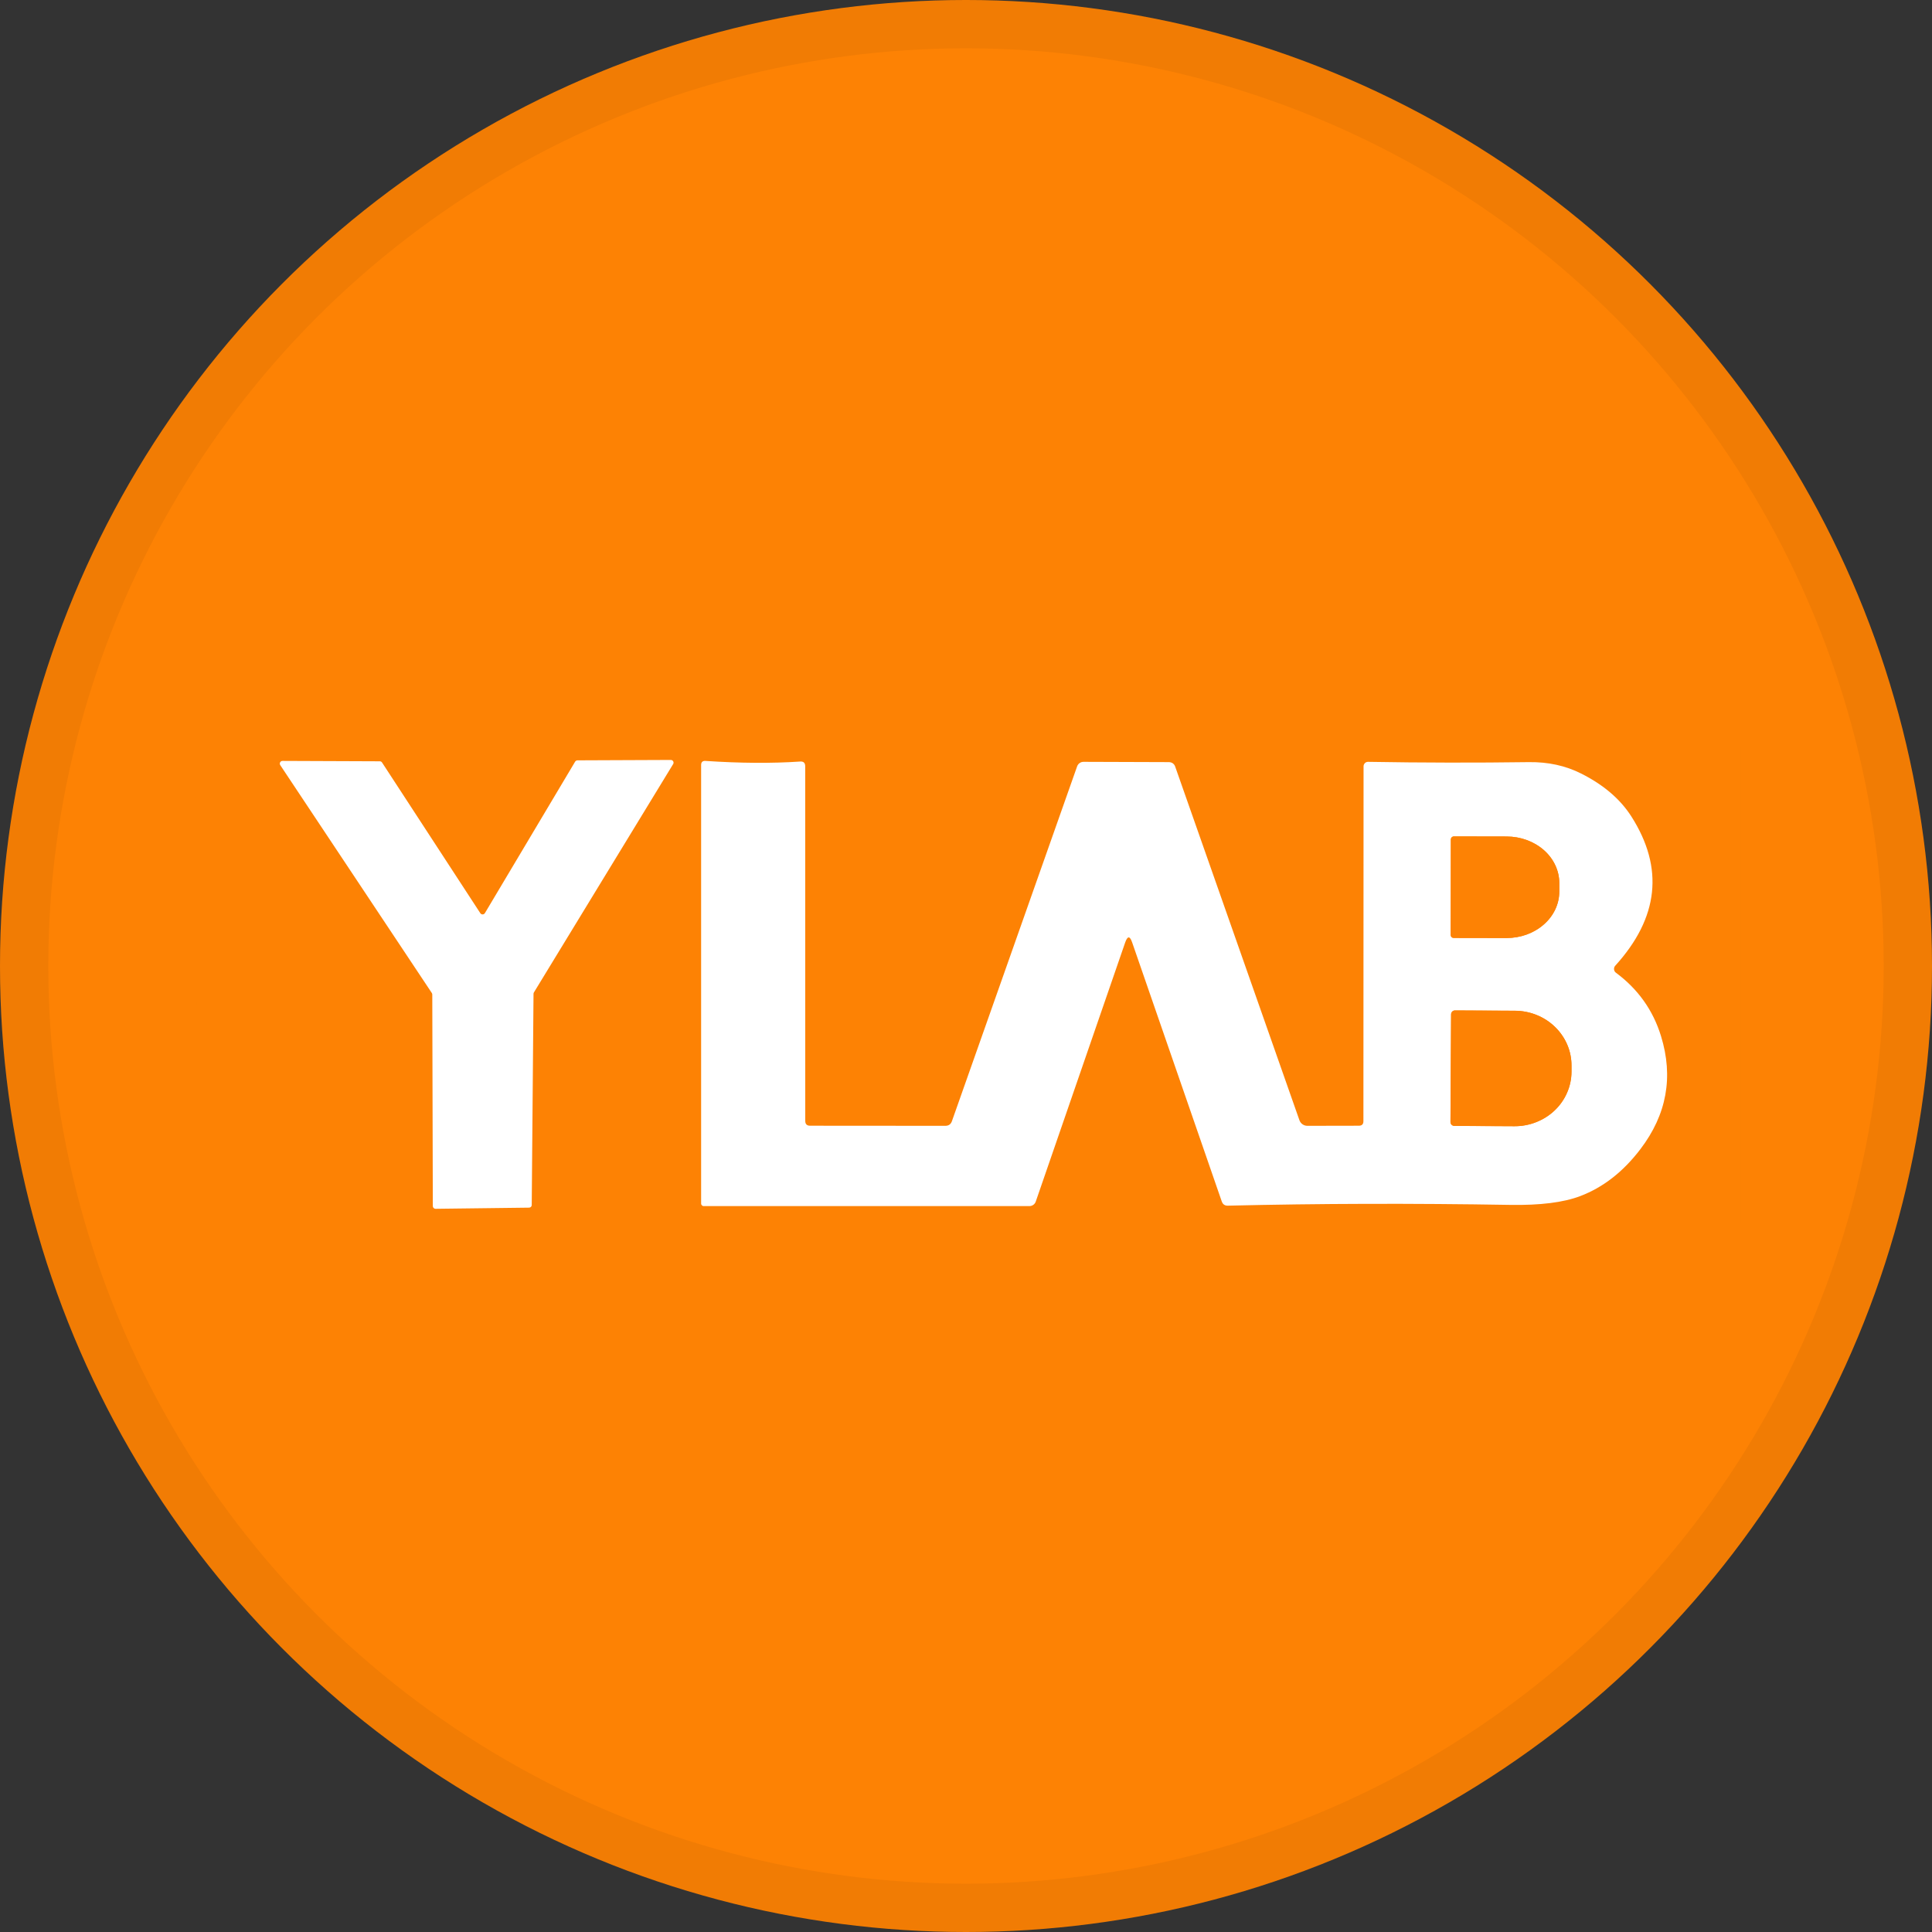 <svg width="40" height="40" viewBox="0 0 40 40" fill="none" xmlns="http://www.w3.org/2000/svg">
<rect x="0" y="0" width="40" height="40" fill="#333333" stroke="none"/>
<circle cx="20" cy="20" r="20" fill="#FD8204"/>
<g clip-path="url(#clip0_17752_43620)">
<path d="M36.036 15.444V25.32C35.852 26.353 35.239 26.869 34.196 26.867C24.889 26.865 15.581 26.865 6.272 26.867C5.645 26.867 5.217 26.801 4.988 26.669C4.368 26.311 4.06 25.69 4.064 24.963C4.082 22.046 4.08 19.103 4.06 16.133C4.056 15.634 4.124 15.243 4.261 14.96C4.565 14.336 5.205 13.952 5.901 13.952C15.315 13.953 24.739 13.953 34.173 13.951C35.114 13.951 35.82 14.496 36.036 15.444ZM13.938 15.819C13.943 15.811 13.946 15.801 13.946 15.791C13.946 15.781 13.944 15.772 13.939 15.763C13.934 15.755 13.927 15.747 13.918 15.742C13.91 15.737 13.9 15.735 13.89 15.735L11.956 15.743C11.946 15.743 11.937 15.745 11.928 15.75C11.92 15.755 11.913 15.762 11.908 15.77L10.04 18.904C10.036 18.913 10.029 18.92 10.02 18.924C10.012 18.929 10.003 18.932 9.993 18.932C9.983 18.932 9.974 18.93 9.965 18.925C9.957 18.921 9.95 18.914 9.944 18.906L7.911 15.787C7.906 15.78 7.899 15.773 7.891 15.769C7.883 15.764 7.874 15.762 7.864 15.762L5.852 15.754C5.841 15.754 5.831 15.756 5.822 15.761C5.813 15.766 5.805 15.774 5.8 15.783C5.795 15.792 5.793 15.803 5.794 15.813C5.794 15.823 5.798 15.833 5.804 15.842L8.941 20.56C8.948 20.57 8.951 20.581 8.951 20.592L8.962 24.971C8.962 24.986 8.968 25.001 8.978 25.011C8.989 25.022 9.003 25.027 9.018 25.027L10.956 25.003C10.97 25.003 10.984 24.997 10.994 24.987C11.004 24.977 11.01 24.963 11.01 24.949L11.047 20.576C11.047 20.566 11.05 20.556 11.055 20.547L13.938 15.819ZM21.445 24.875L23.295 19.515C23.344 19.374 23.392 19.373 23.441 19.512L25.295 24.874C25.316 24.935 25.359 24.964 25.423 24.962C27.307 24.917 29.255 24.912 31.269 24.946C31.887 24.957 32.368 24.896 32.714 24.765C33.192 24.584 33.609 24.258 33.965 23.789C34.508 23.076 34.65 22.296 34.389 21.45C34.224 20.914 33.913 20.478 33.456 20.14C33.445 20.131 33.436 20.121 33.429 20.109C33.422 20.097 33.418 20.084 33.417 20.07C33.416 20.057 33.417 20.043 33.421 20.03C33.426 20.016 33.433 20.004 33.442 19.994C34.344 19 34.455 17.969 33.775 16.903C33.545 16.544 33.199 16.248 32.735 16.015C32.412 15.853 32.052 15.774 31.655 15.78C30.554 15.794 29.444 15.792 28.324 15.773C28.312 15.773 28.299 15.775 28.288 15.78C28.277 15.784 28.267 15.791 28.258 15.8C28.25 15.808 28.243 15.819 28.238 15.83C28.233 15.841 28.231 15.854 28.231 15.866L28.228 23.213C28.228 23.276 28.196 23.308 28.133 23.308L27.068 23.309C27.032 23.309 26.997 23.298 26.967 23.277C26.938 23.256 26.915 23.227 26.903 23.192L24.33 15.869C24.321 15.843 24.305 15.82 24.282 15.804C24.259 15.788 24.232 15.78 24.204 15.78L22.434 15.773C22.405 15.773 22.377 15.781 22.353 15.798C22.329 15.815 22.311 15.838 22.301 15.866L19.709 23.212C19.687 23.277 19.641 23.309 19.572 23.309L16.772 23.308C16.706 23.308 16.672 23.274 16.672 23.207L16.671 15.866C16.671 15.794 16.636 15.761 16.565 15.767C15.98 15.806 15.327 15.802 14.607 15.754C14.546 15.75 14.516 15.778 14.516 15.839V24.917C14.516 24.924 14.517 24.931 14.52 24.938C14.523 24.945 14.527 24.951 14.532 24.956C14.537 24.961 14.543 24.965 14.549 24.967C14.556 24.97 14.563 24.971 14.57 24.971H21.311C21.341 24.971 21.37 24.962 21.394 24.945C21.418 24.928 21.436 24.903 21.445 24.875Z" fill="#FD8204"/>
<path d="M13.937 15.819L11.054 20.547C11.049 20.556 11.046 20.566 11.046 20.576L11.009 24.949C11.009 24.963 11.003 24.977 10.993 24.987C10.983 24.997 10.969 25.003 10.955 25.003L9.017 25.027C9.003 25.027 8.988 25.021 8.978 25.011C8.967 25 8.961 24.986 8.961 24.971L8.95 20.592C8.95 20.581 8.947 20.569 8.941 20.56L5.803 15.842C5.797 15.833 5.794 15.823 5.793 15.813C5.792 15.802 5.795 15.792 5.8 15.783C5.805 15.774 5.812 15.766 5.821 15.761C5.83 15.756 5.841 15.753 5.851 15.754L7.864 15.762C7.873 15.762 7.882 15.764 7.89 15.768C7.898 15.773 7.905 15.779 7.91 15.787L9.944 18.906C9.949 18.914 9.956 18.921 9.965 18.925C9.973 18.93 9.983 18.932 9.992 18.932C10.002 18.932 10.011 18.929 10.02 18.924C10.028 18.919 10.035 18.912 10.04 18.904L11.907 15.77C11.912 15.761 11.919 15.754 11.928 15.75C11.936 15.745 11.945 15.742 11.955 15.742L13.889 15.734C13.899 15.734 13.909 15.737 13.918 15.742C13.926 15.747 13.933 15.754 13.938 15.763C13.943 15.771 13.945 15.781 13.945 15.791C13.945 15.801 13.943 15.811 13.937 15.819Z" fill="white"/>
<path d="M23.295 19.515L21.445 24.875C21.436 24.903 21.418 24.928 21.394 24.945C21.37 24.962 21.341 24.971 21.311 24.971H14.57C14.563 24.971 14.556 24.97 14.549 24.967C14.543 24.965 14.537 24.961 14.532 24.956C14.527 24.951 14.523 24.945 14.52 24.938C14.517 24.931 14.516 24.924 14.516 24.917V15.839C14.516 15.778 14.546 15.75 14.607 15.754C15.327 15.802 15.98 15.806 16.565 15.767C16.636 15.761 16.671 15.794 16.671 15.866L16.672 23.207C16.672 23.274 16.706 23.307 16.772 23.307L19.572 23.309C19.641 23.309 19.687 23.276 19.709 23.211L22.301 15.866C22.311 15.838 22.329 15.815 22.353 15.798C22.377 15.781 22.405 15.773 22.434 15.773L24.204 15.779C24.232 15.78 24.259 15.788 24.282 15.804C24.304 15.82 24.321 15.843 24.33 15.869L26.903 23.192C26.915 23.226 26.937 23.256 26.967 23.277C26.996 23.298 27.032 23.309 27.068 23.309L28.133 23.307C28.196 23.307 28.228 23.276 28.228 23.213L28.231 15.866C28.231 15.854 28.233 15.841 28.238 15.83C28.243 15.819 28.25 15.808 28.258 15.8C28.267 15.791 28.277 15.784 28.288 15.78C28.299 15.775 28.311 15.773 28.324 15.773C29.444 15.792 30.554 15.794 31.655 15.779C32.052 15.774 32.412 15.852 32.735 16.015C33.199 16.248 33.545 16.544 33.775 16.903C34.455 17.969 34.344 19 33.442 19.994C33.433 20.004 33.426 20.016 33.421 20.029C33.417 20.043 33.416 20.057 33.417 20.07C33.418 20.084 33.422 20.097 33.429 20.109C33.436 20.121 33.445 20.131 33.456 20.139C33.913 20.478 34.224 20.914 34.389 21.45C34.65 22.296 34.508 23.075 33.965 23.789C33.609 24.258 33.192 24.584 32.714 24.765C32.368 24.896 31.887 24.956 31.269 24.946C29.255 24.912 27.307 24.917 25.423 24.962C25.359 24.964 25.316 24.935 25.295 24.874L23.44 19.512C23.392 19.372 23.344 19.374 23.295 19.515ZM30.039 17.379L30.036 19.357C30.036 19.374 30.042 19.39 30.054 19.401C30.066 19.413 30.081 19.419 30.098 19.419L31.191 19.421C31.334 19.421 31.476 19.397 31.609 19.349C31.741 19.3 31.861 19.23 31.963 19.141C32.065 19.052 32.145 18.946 32.2 18.829C32.255 18.712 32.283 18.587 32.284 18.461V18.282C32.284 18.027 32.169 17.782 31.965 17.602C31.761 17.421 31.483 17.319 31.194 17.319L30.101 17.317C30.085 17.317 30.069 17.324 30.057 17.335C30.045 17.347 30.039 17.363 30.039 17.379ZM30.044 21L30.031 23.231C30.031 23.252 30.039 23.272 30.054 23.287C30.069 23.302 30.09 23.311 30.111 23.311L31.354 23.317C31.509 23.318 31.662 23.29 31.805 23.233C31.948 23.177 32.078 23.095 32.188 22.99C32.297 22.886 32.385 22.762 32.444 22.625C32.504 22.488 32.536 22.341 32.536 22.192V22.064C32.538 21.764 32.416 21.476 32.196 21.263C31.977 21.049 31.679 20.928 31.367 20.927L30.124 20.92C30.102 20.92 30.082 20.929 30.067 20.944C30.052 20.959 30.044 20.979 30.044 21Z" fill="white"/>
<path d="M30.038 17.379C30.038 17.363 30.045 17.347 30.057 17.335C30.068 17.323 30.084 17.317 30.101 17.317L31.194 17.319C31.483 17.319 31.76 17.421 31.965 17.601C32.169 17.782 32.283 18.027 32.283 18.282V18.461C32.283 18.587 32.255 18.712 32.2 18.829C32.145 18.945 32.064 19.051 31.962 19.14C31.861 19.23 31.741 19.3 31.608 19.348C31.476 19.396 31.334 19.421 31.19 19.421L30.098 19.419C30.081 19.419 30.065 19.413 30.053 19.401C30.042 19.389 30.035 19.373 30.035 19.357L30.038 17.379Z" fill="#FD8204"/>
<path d="M30.043 21C30.043 20.979 30.052 20.958 30.067 20.943C30.081 20.928 30.102 20.92 30.123 20.92L31.366 20.926C31.678 20.928 31.977 21.049 32.196 21.262C32.415 21.476 32.538 21.764 32.536 22.064V22.192C32.535 22.34 32.504 22.487 32.444 22.624C32.384 22.761 32.297 22.886 32.187 22.99C32.077 23.095 31.947 23.177 31.804 23.233C31.661 23.289 31.508 23.318 31.354 23.317L30.11 23.31C30.089 23.31 30.069 23.302 30.054 23.287C30.039 23.272 30.03 23.252 30.03 23.23L30.043 21Z" fill="#FD8204"/>
</g>
<circle cx="20" cy="20" r="19.5" stroke="black" stroke-opacity="0.05"/>
<defs>
<clipPath id="clip0_17752_43620">
<rect width="32" height="13.12" fill="white" transform="translate(4.035 13.894)"/>
</clipPath>
</defs>
</svg>
